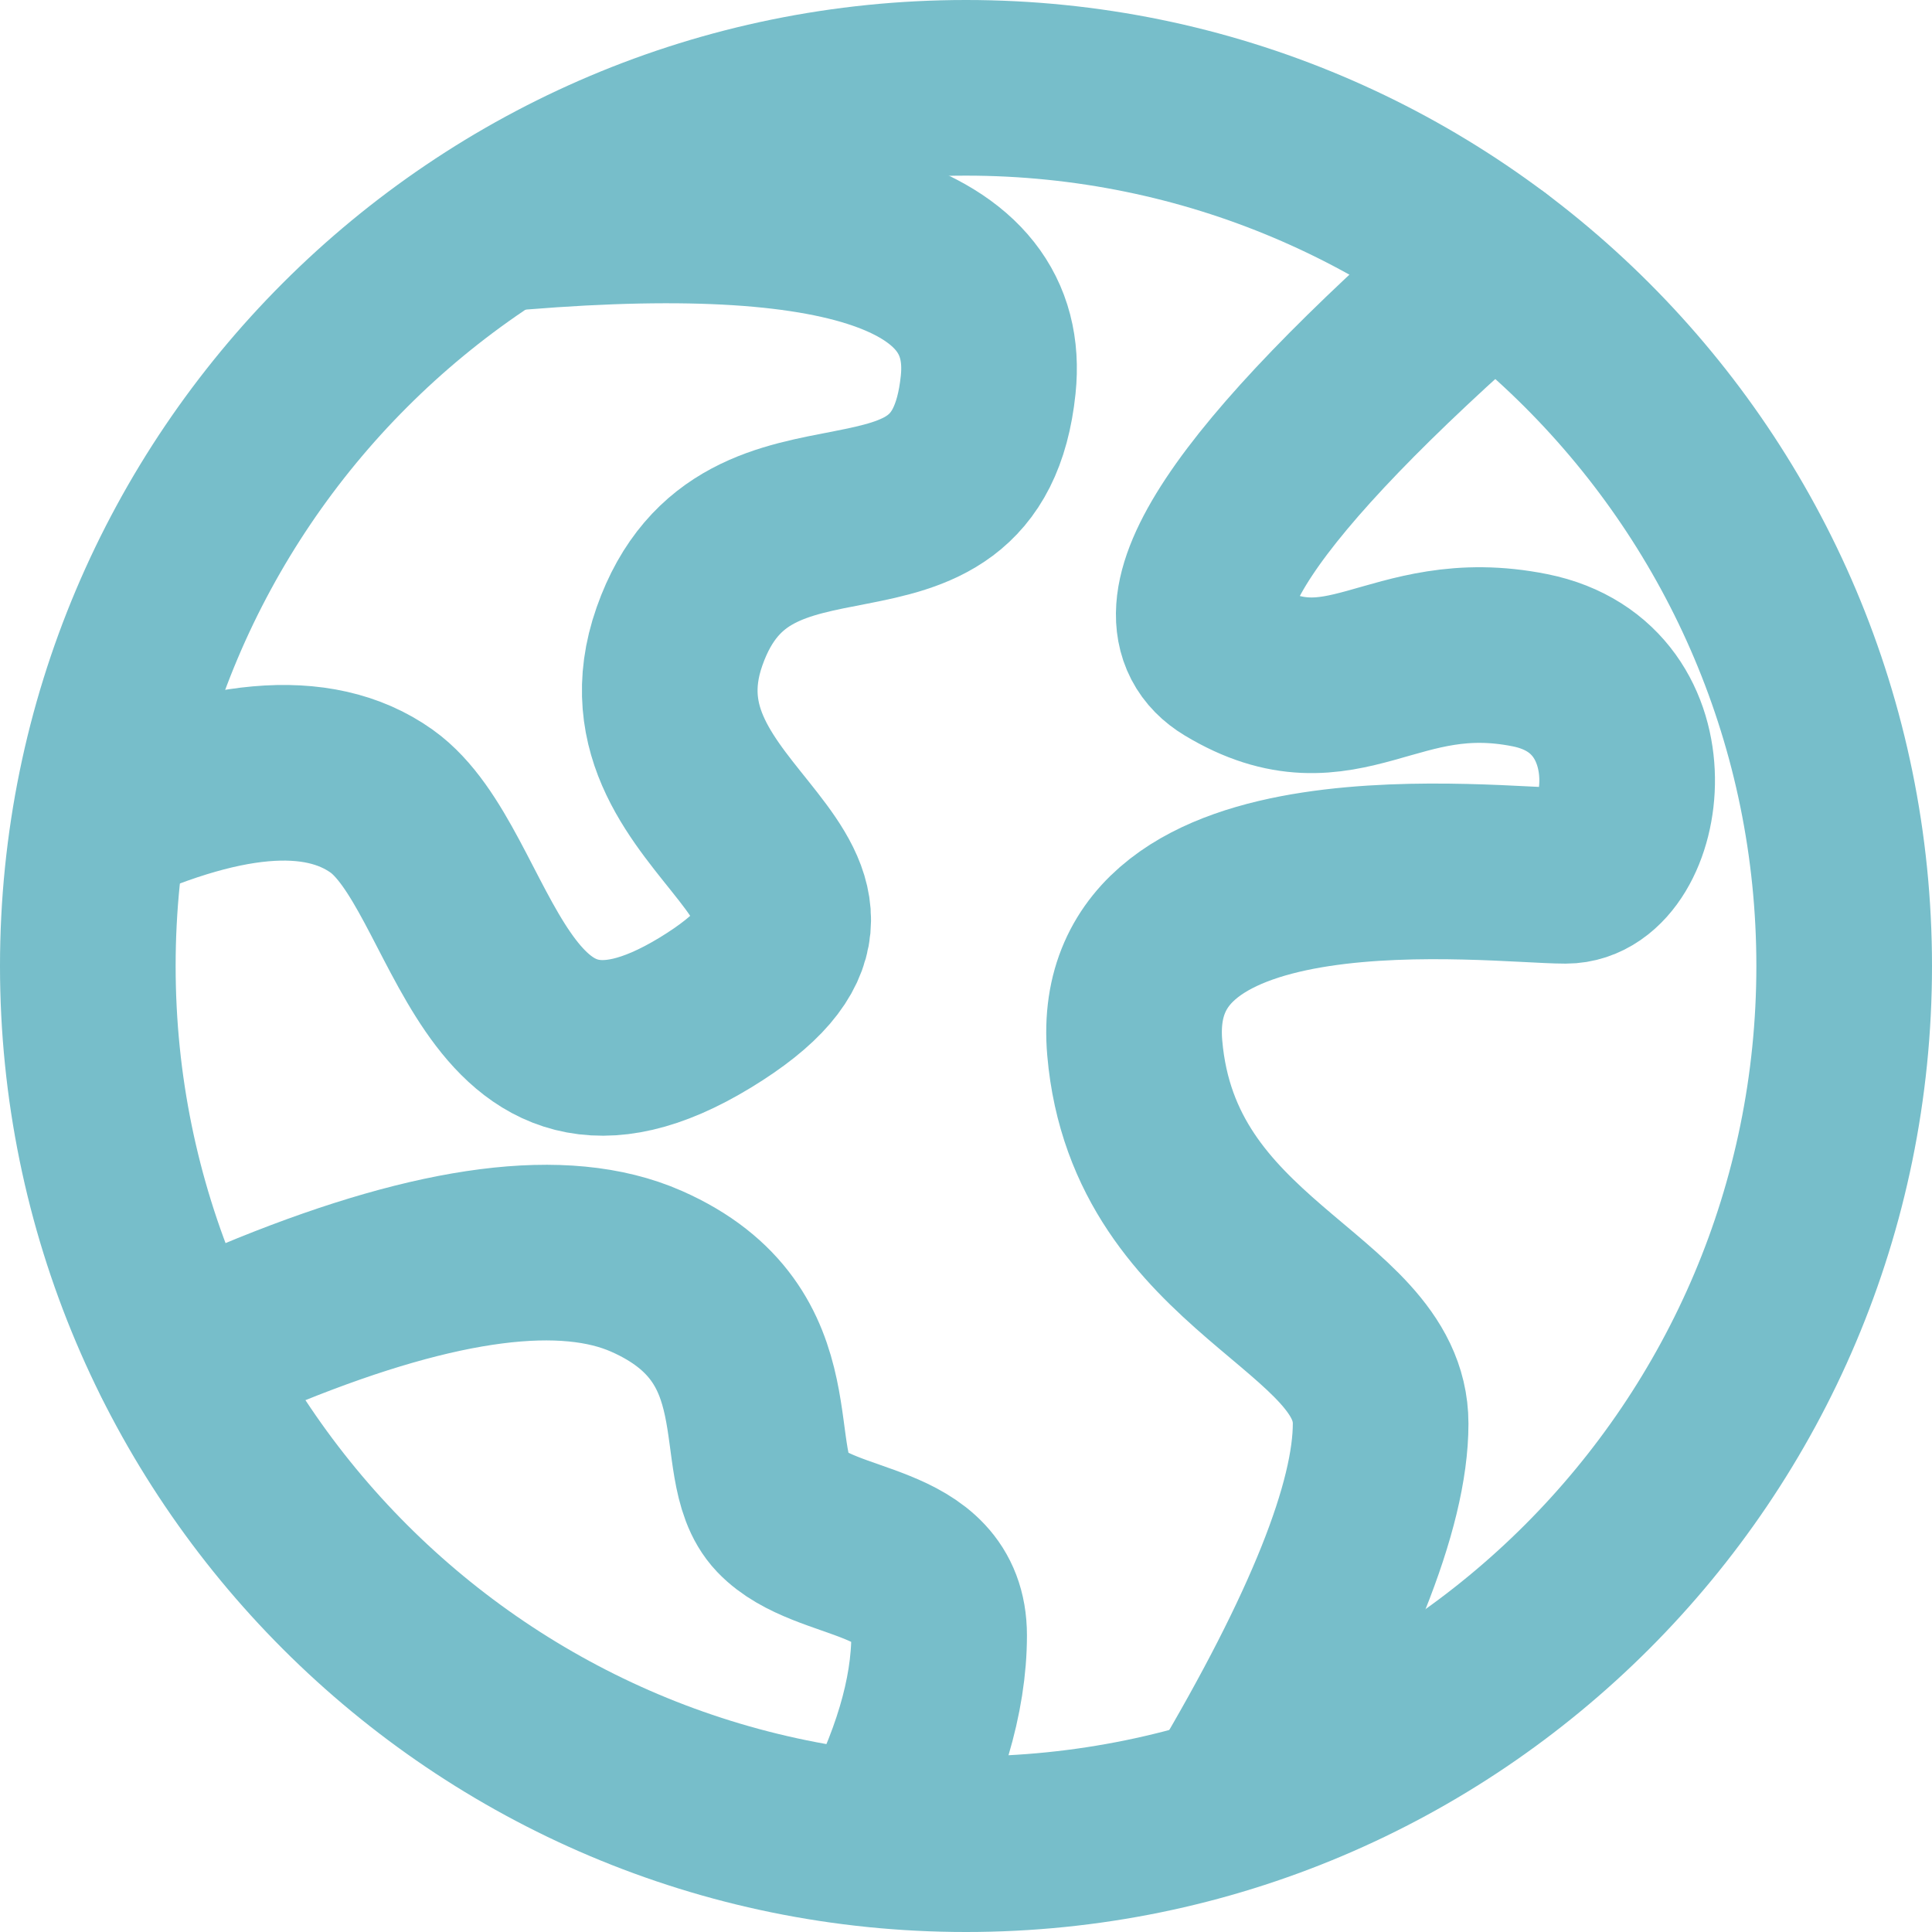 <svg width="44" height="44" viewBox="0 0 44 44" fill="none" xmlns="http://www.w3.org/2000/svg">
<path d="M22 42C33.046 42 42 33.046 42 22C42 10.954 33.046 2 22 2C10.954 2 2 10.954 2 22C2 33.046 10.954 42 22 42Z" stroke="#77BECA" stroke-width="4"/>
<path d="M2 18.84C5.015 17.417 7.245 17.218 8.69 18.245C10.857 19.785 11.128 26.064 16.058 23.064C20.987 20.063 13.947 18.84 15.475 14.494C17.003 10.147 22.008 13.524 22.505 8.763C22.837 5.589 19.041 4.374 11.115 5.119" stroke="#77BECA" stroke-width="4"/>
<path d="M34 6C28.286 10.989 26.29 14.001 28.013 15.037C30.597 16.592 31.693 14.403 34.847 15.037C38 15.671 37.317 19.946 35.659 19.946C34 19.946 25.41 18.852 25.843 23.865C26.275 28.878 31.443 29.62 31.443 32.421C31.443 34.288 30.299 37.146 28.013 40.994M4.104 30.926C4.786 30.626 5.471 30.335 6.16 30.052C10.007 28.498 12.862 28.132 14.724 28.953C18.016 30.406 16.75 33.34 17.782 34.421C18.812 35.502 21.388 35.188 21.388 37.244C21.388 38.615 20.928 40.164 20.006 41.89" stroke="#77BECA" stroke-width="4" stroke-linecap="round"/>
</svg>
